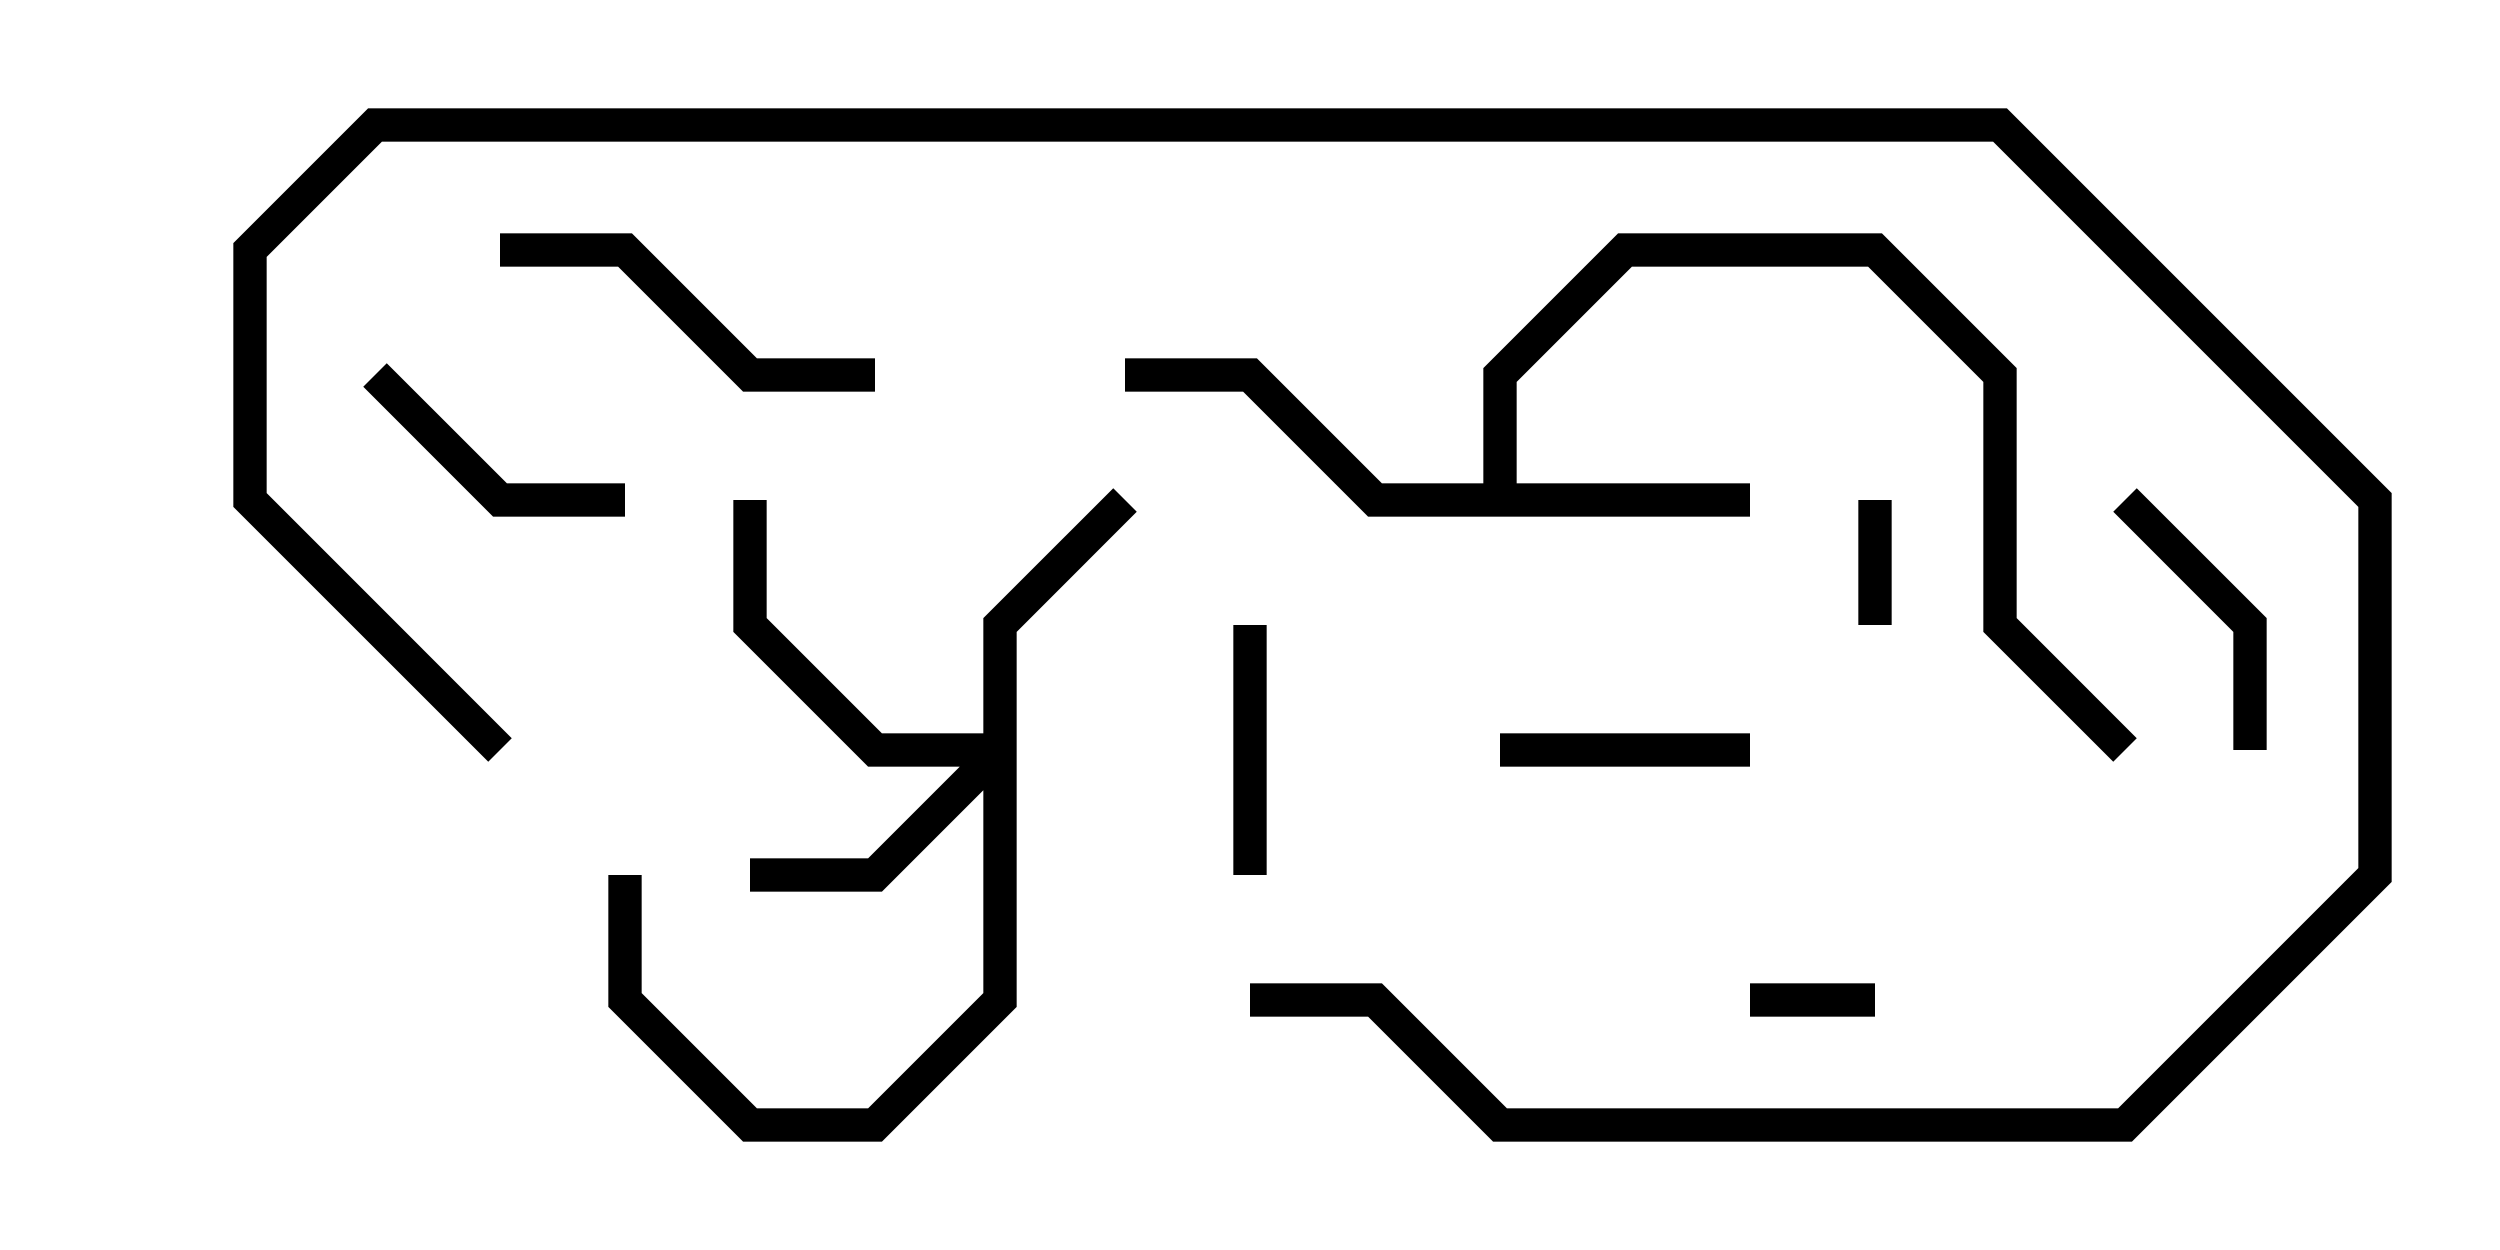 <svg version="1.1" width="30" height="15" xmlns="http://www.w3.org/2000/svg"><path d="M17.8,5.8L17.8,4.417L19.417,2.8L22.583,2.8L24.2,4.417L24.2,7.417L25.641,8.859L25.359,9.141L23.8,7.583L23.8,4.583L22.417,3.2L19.583,3.2L18.2,4.583L18.2,5.8L21,5.8L21,6.2L16.417,6.2L14.917,4.7L13.5,4.7L13.5,4.3L15.083,4.3L16.583,5.8z" stroke="none"/><path d="M11.8,8.8L11.8,7.417L13.359,5.859L13.641,6.141L12.2,7.583L12.2,12.083L10.583,13.7L8.917,13.7L7.3,12.083L7.3,10.5L7.7,10.5L7.7,11.917L9.083,13.3L10.417,13.3L11.8,11.917L11.8,9.483L10.583,10.7L9,10.7L9,10.3L10.417,10.3L11.517,9.2L10.417,9.2L8.8,7.583L8.8,6L9.2,6L9.2,7.417L10.583,8.8z" stroke="none"/><path d="M22.5,11.8L22.5,12.2L21,12.2L21,11.8z" stroke="none"/><path d="M22.7,7.5L22.3,7.5L22.3,6L22.7,6z" stroke="none"/><path d="M21,8.8L21,9.2L18,9.2L18,8.8z" stroke="none"/><path d="M14.8,7.5L15.2,7.5L15.2,10.5L14.8,10.5z" stroke="none"/><path d="M25.359,6.141L25.641,5.859L27.2,7.417L27.2,9L26.8,9L26.8,7.583z" stroke="none"/><path d="M4.359,4.641L4.641,4.359L6.083,5.8L7.5,5.8L7.5,6.2L5.917,6.2z" stroke="none"/><path d="M6,3.2L6,2.8L7.583,2.8L9.083,4.3L10.5,4.3L10.5,4.7L8.917,4.7L7.417,3.2z" stroke="none"/><path d="M15,12.2L15,11.8L16.583,11.8L18.083,13.3L25.417,13.3L28.3,10.417L28.3,6.083L23.917,1.7L4.583,1.7L3.2,3.083L3.2,5.917L6.141,8.859L5.859,9.141L2.8,6.083L2.8,2.917L4.417,1.3L24.083,1.3L28.7,5.917L28.7,10.583L25.583,13.7L17.917,13.7L16.417,12.2z" stroke="none"/></svg>